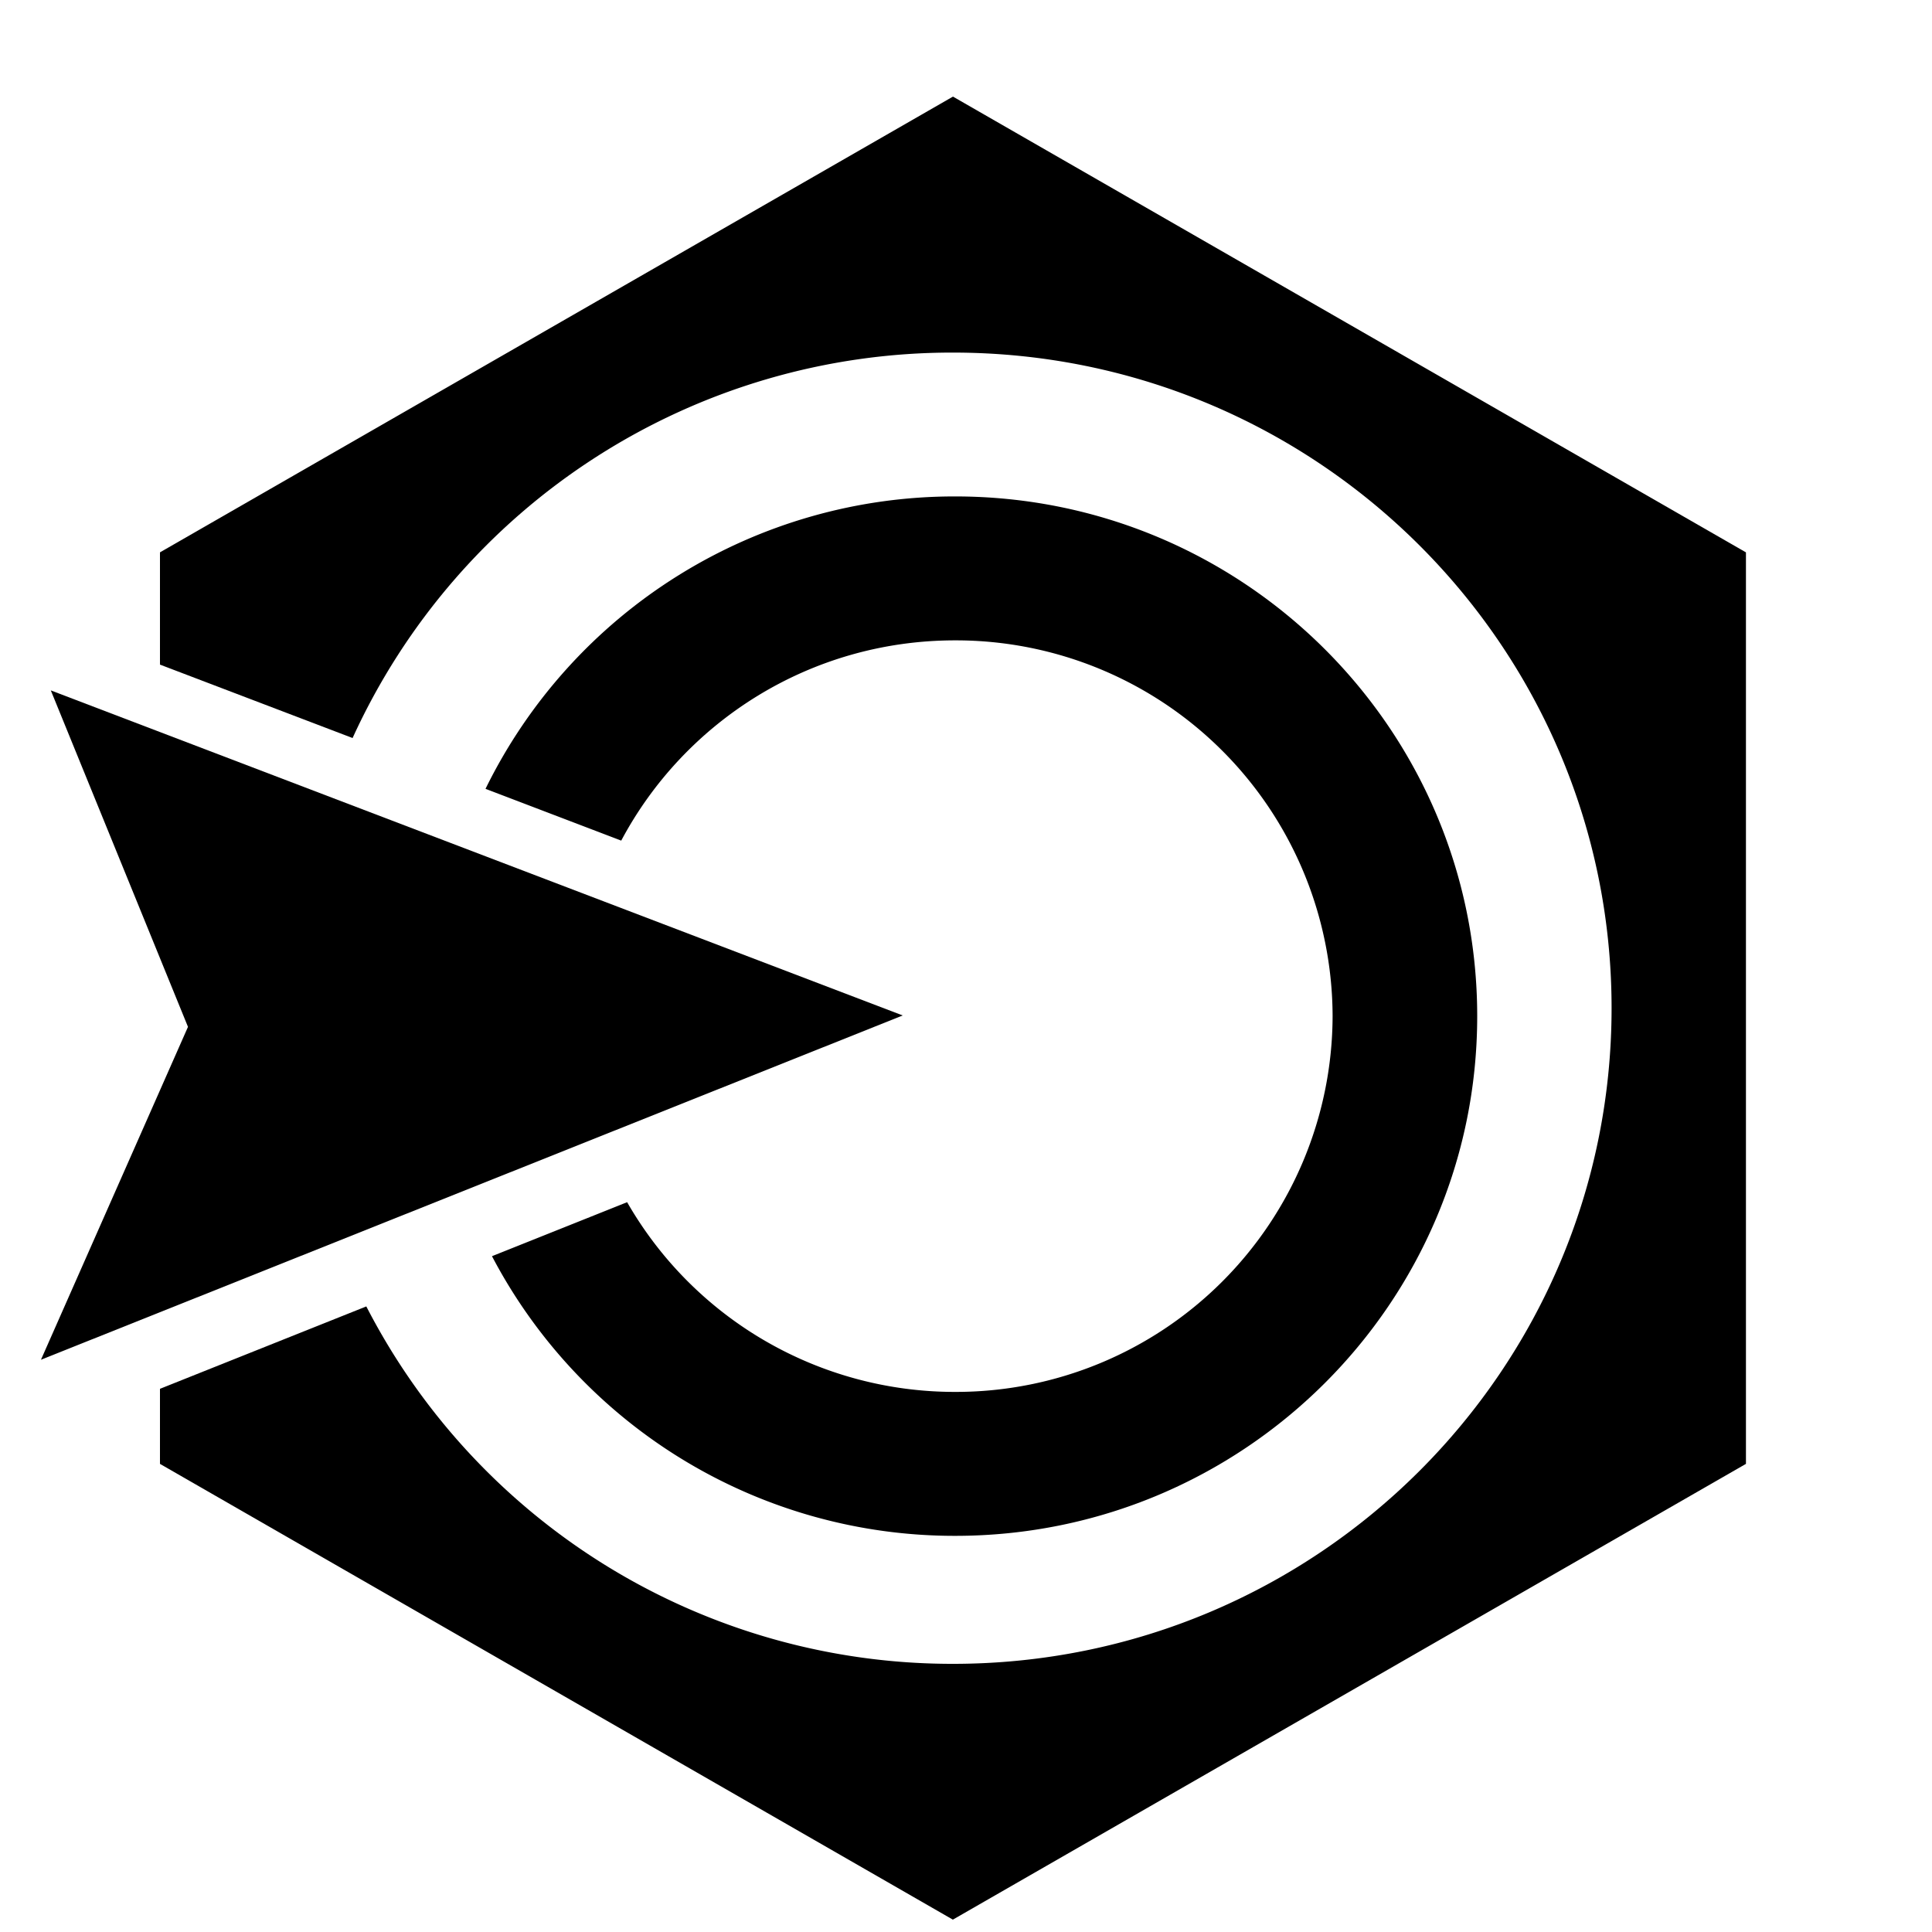 <?xml version="1.0" standalone="no"?><!DOCTYPE svg PUBLIC "-//W3C//DTD SVG 1.1//EN" "http://www.w3.org/Graphics/SVG/1.1/DTD/svg11.dtd"><svg t="1547120822128" class="icon" style="" viewBox="0 0 1024 1024" version="1.1" xmlns="http://www.w3.org/2000/svg" p-id="18843" xmlns:xlink="http://www.w3.org/1999/xlink" width="200" height="200"><defs><style type="text/css"></style></defs><path d="M84.787 736.102l109.363-43.674a349.235 349.235 0 0 0 310.938 189.44c192.768 0 349.082-155.648 349.082-347.546S697.856 186.88 505.088 186.88A349.184 349.184 0 0 0 186.88 391.168L84.787 352.256V292.762L505.088 51.2l420.301 241.562v483.123l-420.352 241.562-420.25-241.562v-39.782z" p-id="18844"></path><path d="M260.762 665.805l71.629-28.621a200.192 200.192 0 0 0 173.875 100.557 199.68 199.68 0 0 0 200.038-199.168 199.68 199.68 0 0 0-200.038-199.168c-76.8 0-143.411 43.008-176.998 106.138l-71.936-27.443a276.838 276.838 0 0 1 248.934-154.982c152.781 0 276.685 123.341 276.685 275.456s-123.904 275.456-276.685 275.456a276.838 276.838 0 0 1-245.504-148.224z" p-id="18845"></path><path d="M478.464 538.214L21.709 720.691l77.926-176.435-72.704-178.33z" p-id="18846"></path></svg>